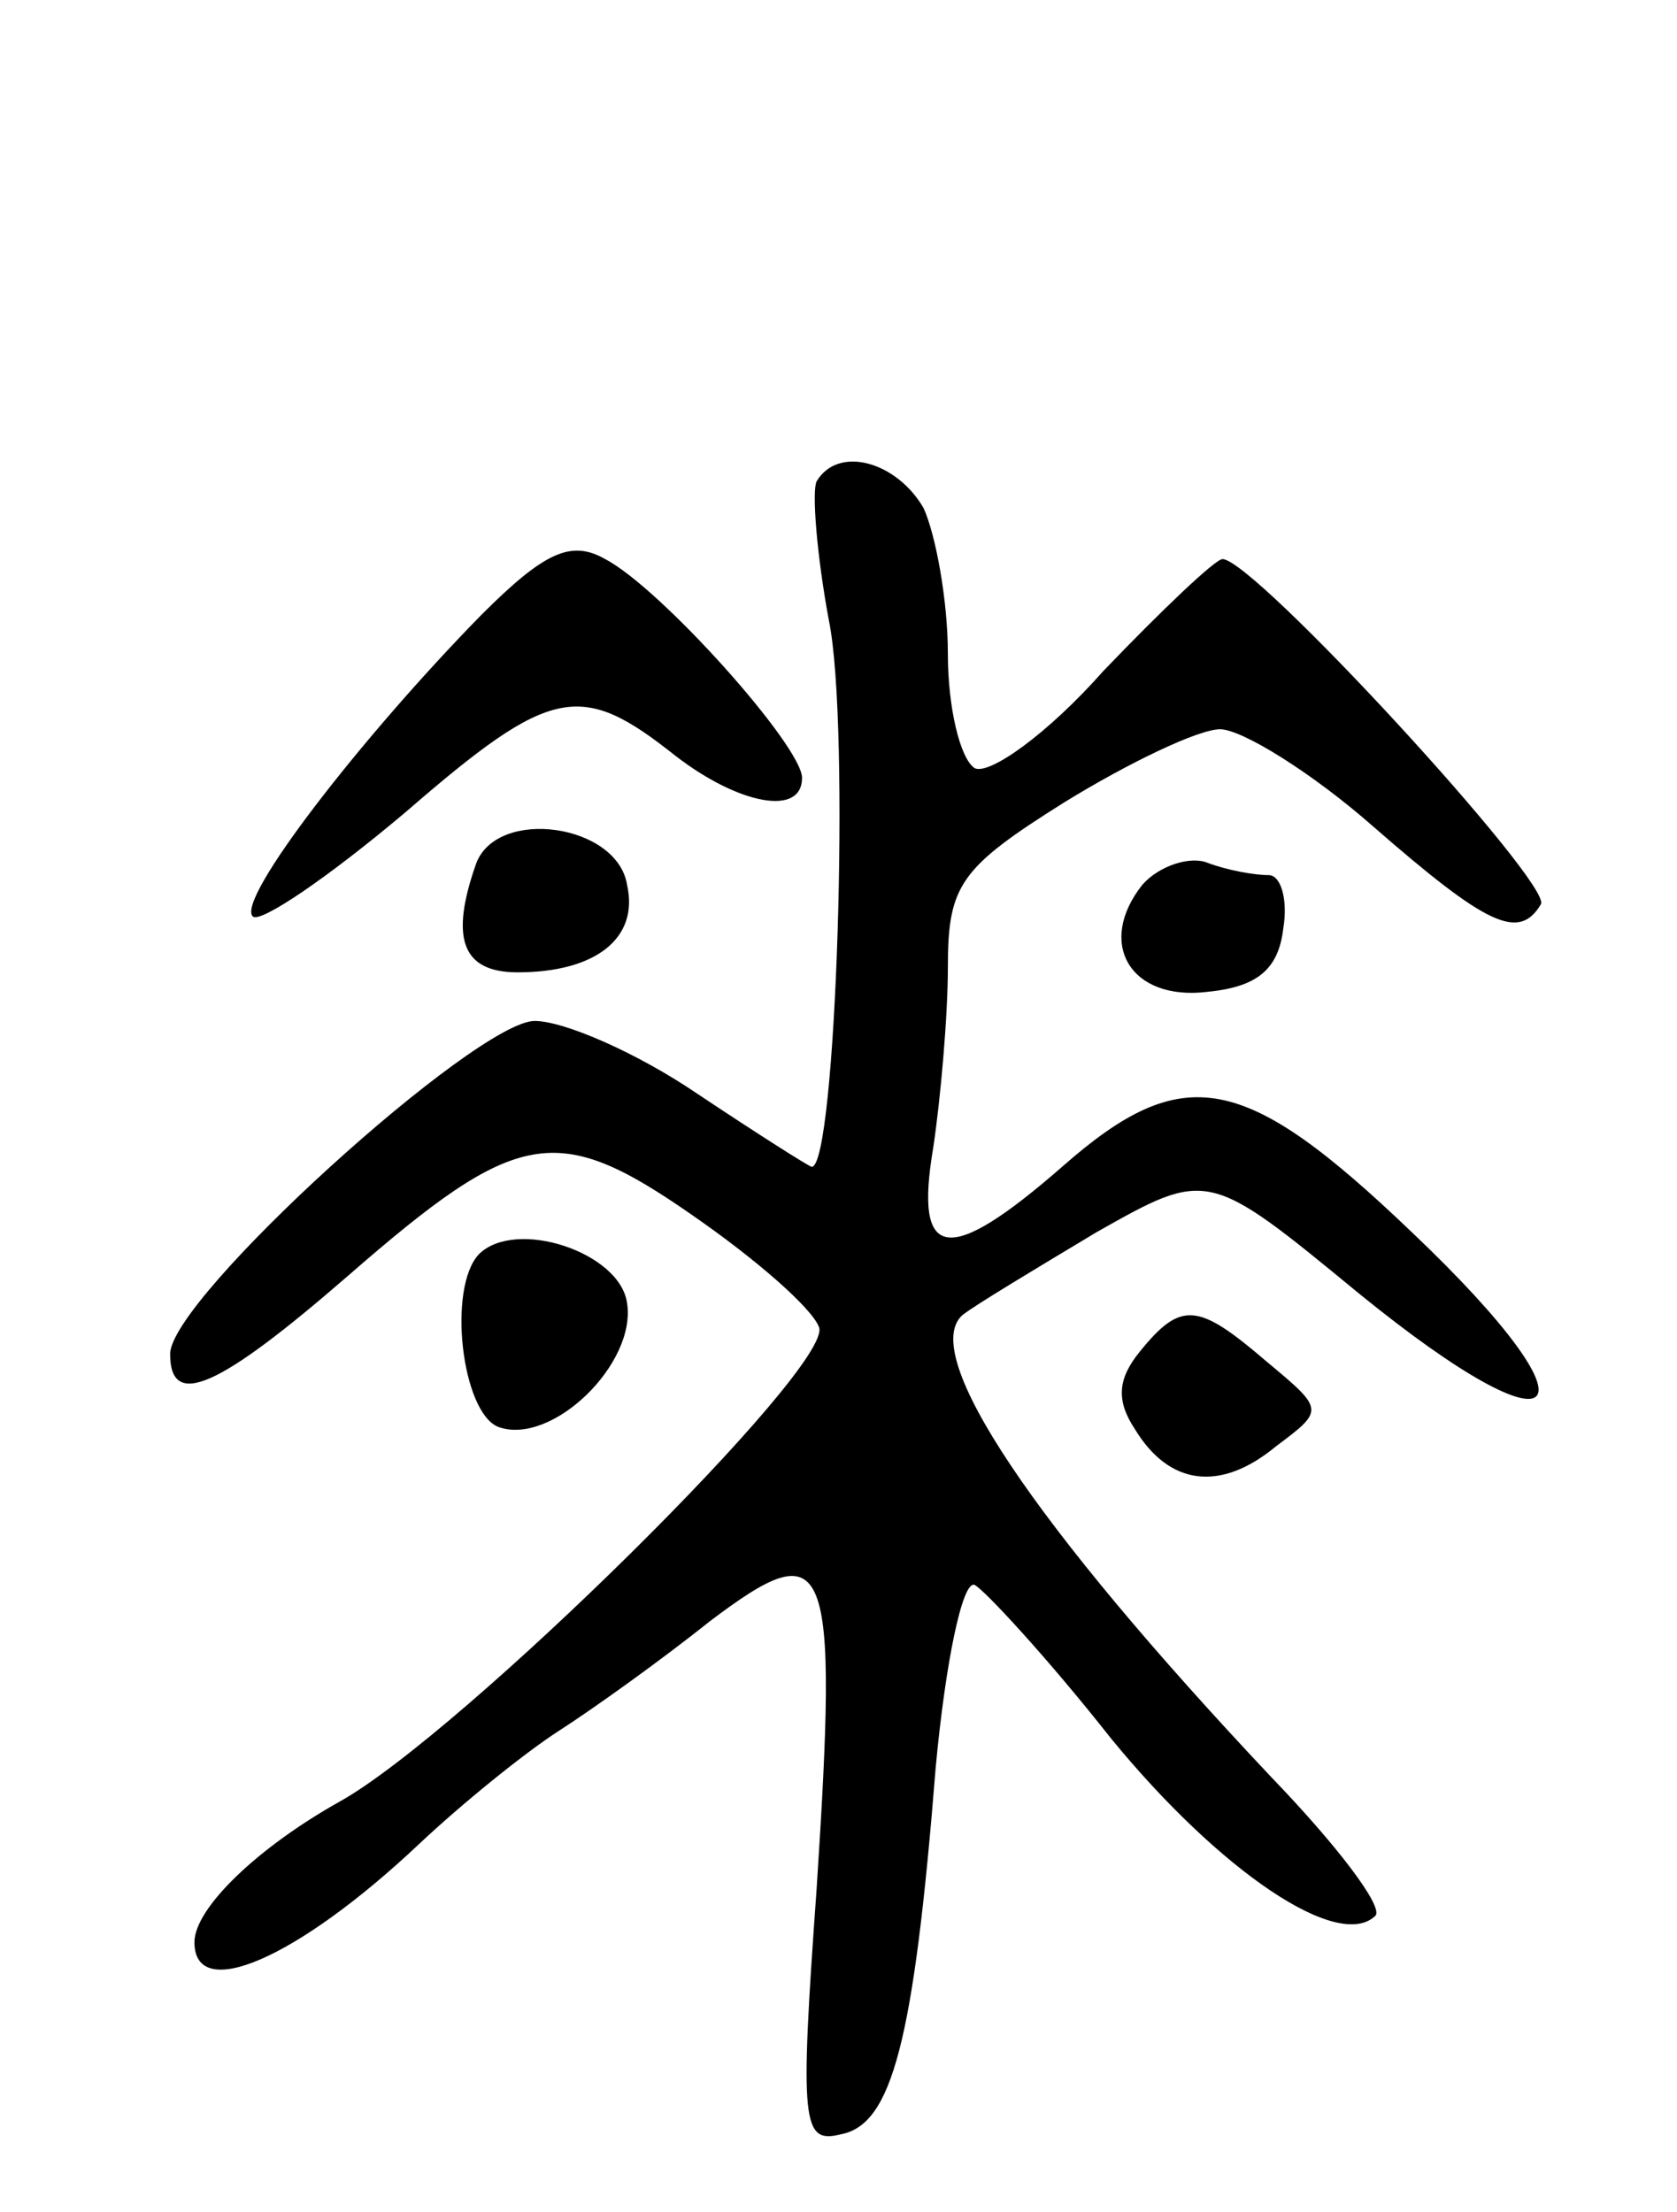 <svg version="1.0" xmlns="http://www.w3.org/2000/svg"
 width="69pt" height="91pt" viewBox="0 0 69 91"
 preserveAspectRatio="xMidYMid meet">
<g transform="translate(0,91) scale(0.1,-0.1)"
fill="#000000" stroke="none">
<path d="M336 712 c-2 -4 0 -30 5 -57 9 -43 3 -225 -7 -225 -1 0 -23 14 -47
30 -25 17 -55 30 -67 30 -24 0 -150 -114 -150 -137 0 -23 20 -14 73 32 70 61
86 64 142 25 26 -18 49 -38 52 -46 6 -16 -147 -167 -197 -195 -34 -19 -60 -44
-60 -58 0 -25 42 -7 92 40 18 17 44 38 58 47 14 9 42 29 62 45 49 37 53 28 44
-110 -7 -97 -6 -105 10 -101 21 4 30 38 39 151 4 43 11 77 16 75 4 -2 30 -30
56 -63 45 -55 94 -88 109 -73 3 4 -16 29 -43 57 -98 104 -145 174 -127 190 5
4 30 19 55 34 46 26 46 26 108 -25 86 -70 102 -51 22 25 -69 66 -94 71 -144
27 -47 -41 -61 -39 -53 8 3 20 6 54 6 74 0 34 5 41 48 68 26 16 55 30 64 30 9
0 38 -18 63 -40 47 -41 60 -47 69 -32 5 8 -118 142 -131 142 -3 0 -25 -21 -49
-46 -23 -26 -47 -43 -53 -40 -6 4 -11 25 -11 47 0 22 -5 49 -10 60 -11 19 -35
26 -44 11z"/>
<path d="M198 657 c-49 -50 -101 -117 -94 -124 3 -3 31 16 63 43 60 52 72 54
111 23 26 -20 52 -25 52 -9 0 13 -58 78 -81 90 -14 8 -25 3 -51 -23z"/>
<path d="M196 555 c-11 -31 -6 -45 17 -45 32 0 50 14 45 36 -4 25 -53 32 -62
9z"/>
<path d="M470 546 c-19 -24 -5 -48 27 -44 20 2 29 9 31 26 2 12 -1 22 -6 22
-6 0 -17 2 -25 5 -7 3 -20 -1 -27 -9z"/>
<path d="M197 394 c-13 -14 -7 -65 8 -71 22 -8 57 26 53 51 -3 21 -46 35 -61
20z"/>
<path d="M469 354 c-9 -11 -10 -20 -2 -32 14 -23 35 -26 58 -7 20 15 20 15 -4
35 -28 24 -35 25 -52 4z"/>
</g>
</svg>
